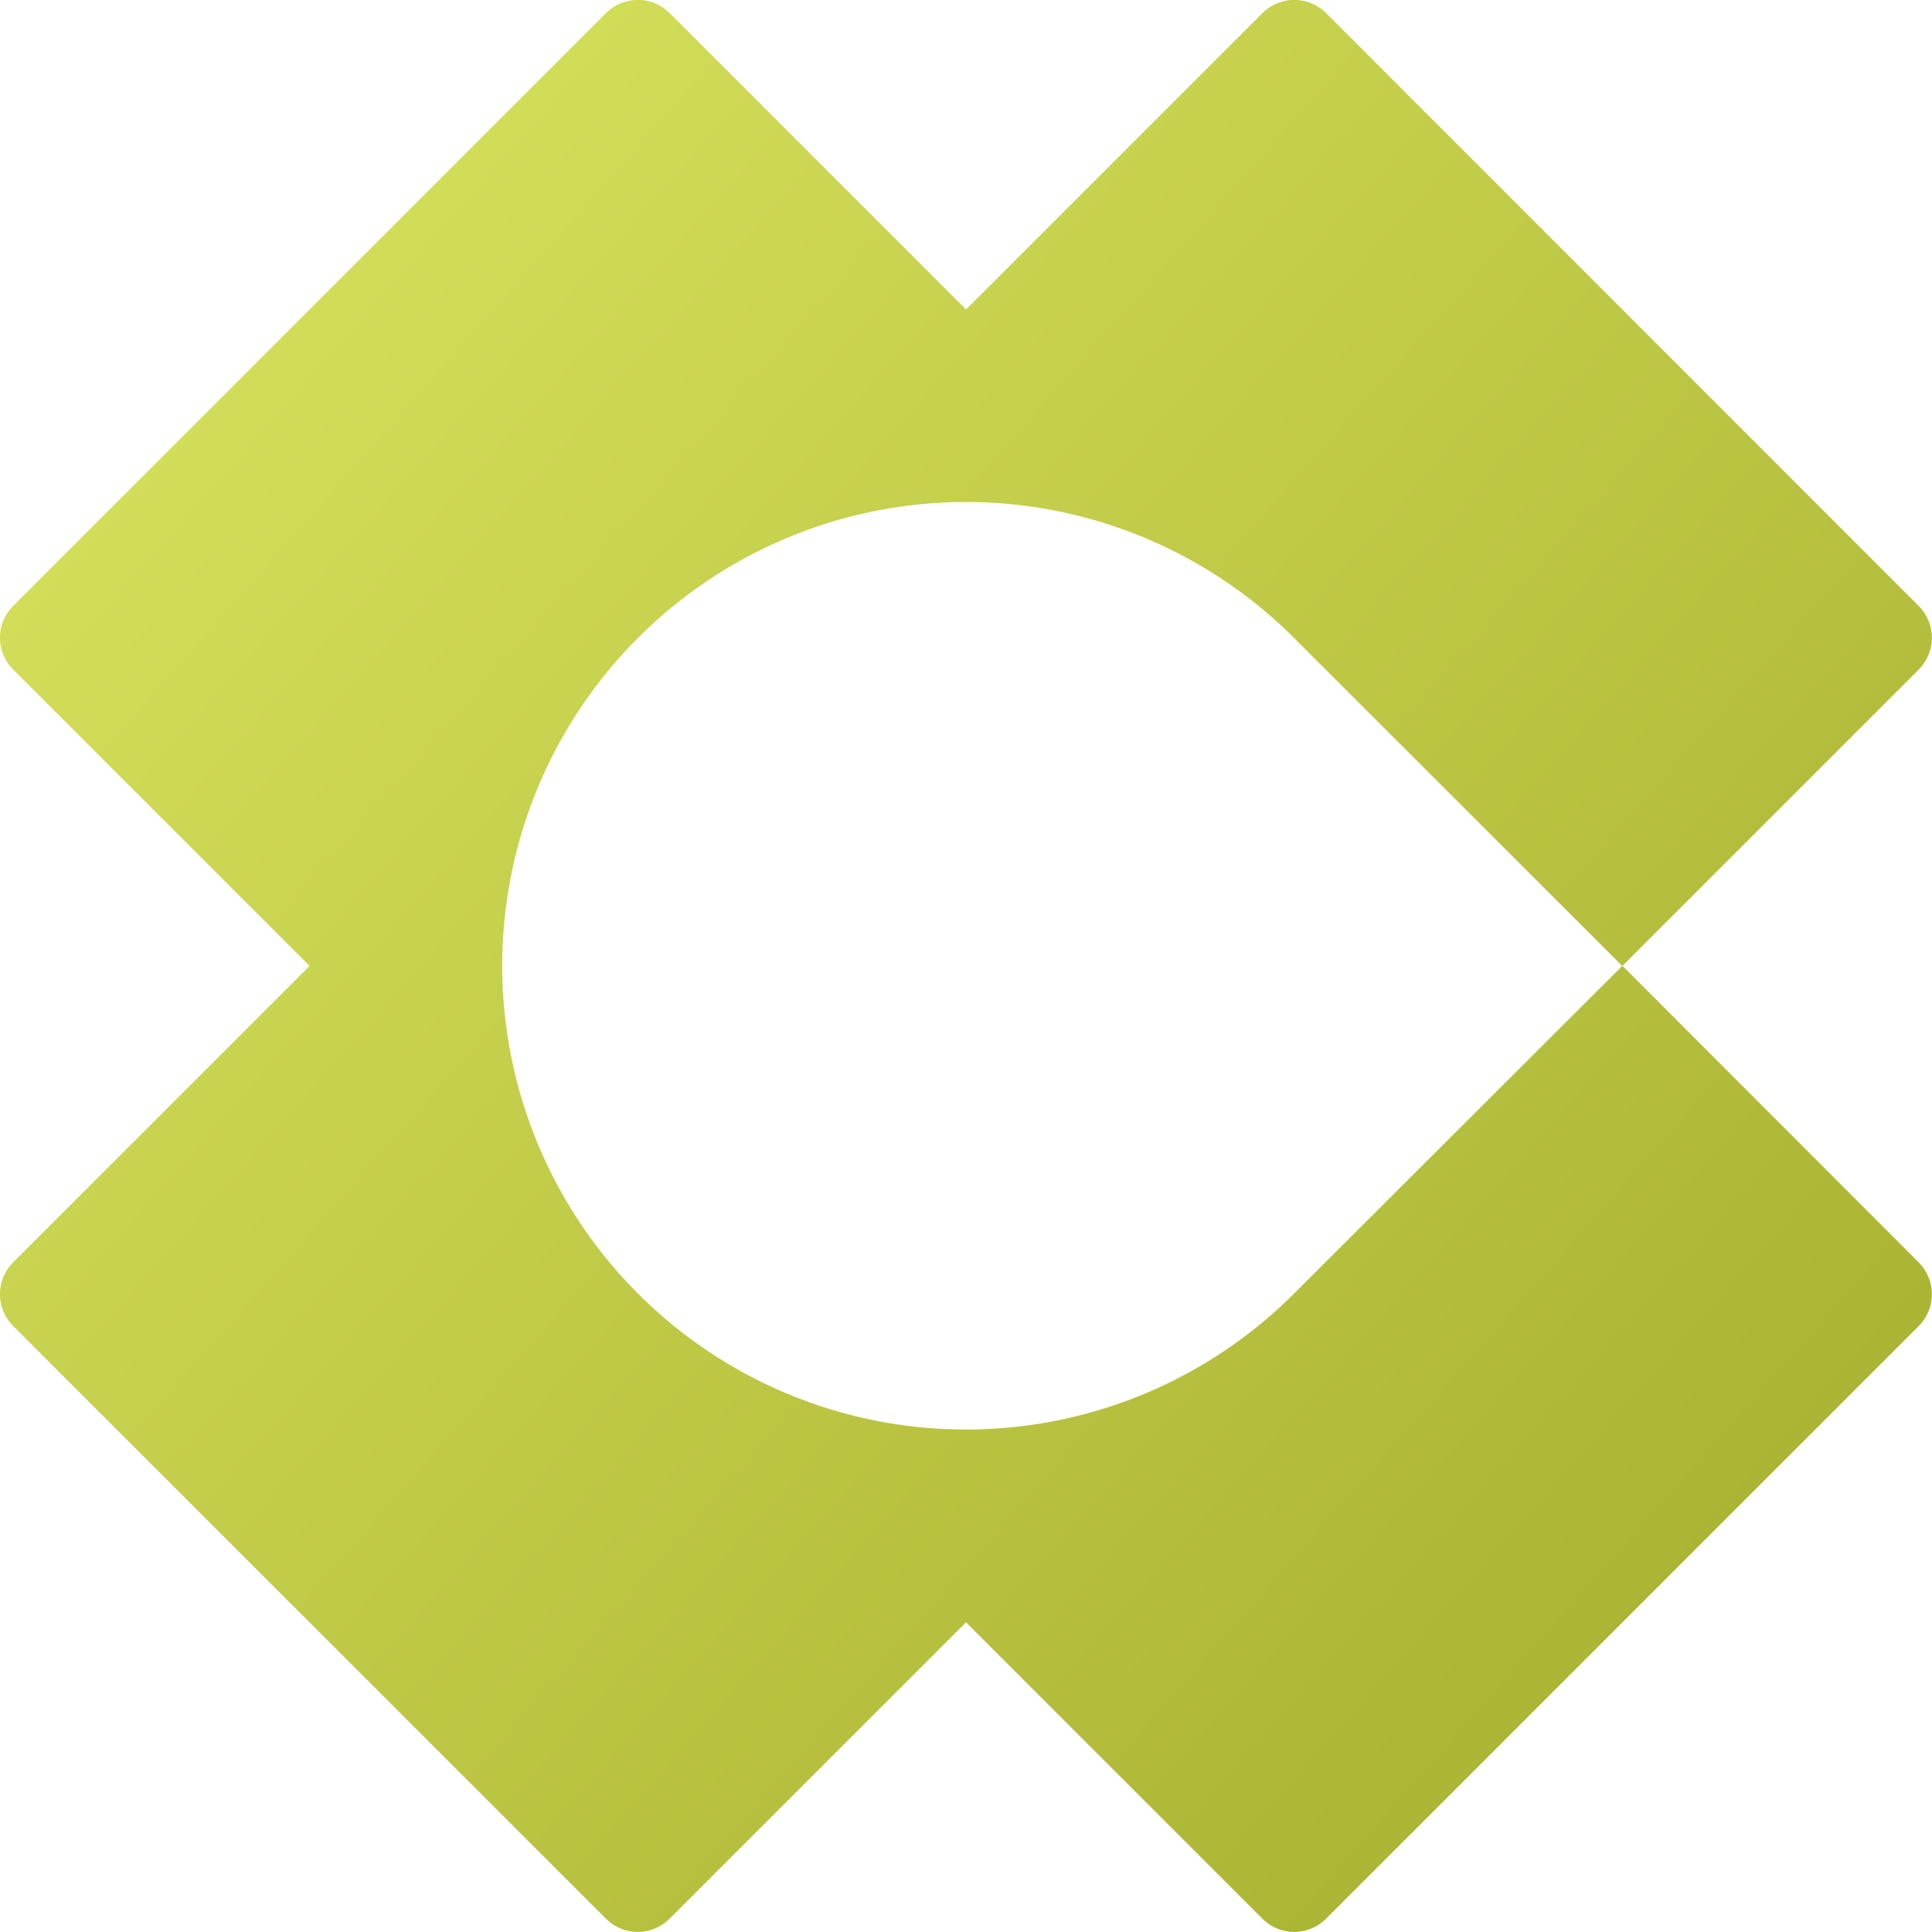 <svg xmlns="http://www.w3.org/2000/svg" width="37.018" height="37.018" viewBox="0 0 37.018 37.018">
  <defs>
    <linearGradient id="linear-gradient" x1="2.513" y1="2.054" x2="0.189" gradientUnits="objectBoundingBox">
      <stop offset="0" stop-color="#959f20"/>
      <stop offset="0.488" stop-color="#959f20"/>
      <stop offset="1" stop-color="#d5e05b"/>
    </linearGradient>
  </defs>
  <path id="Path_17916" data-name="Path 17916" d="M341.7,112.925a.863.863,0,0,1,0,1.22L330.345,125.5a.862.862,0,0,1-1.22,0l-5.679-5.679-5.679,5.679a.862.862,0,0,1-1.22,0L305.19,114.144a.862.862,0,0,1,0-1.22l5.679-5.679-5.679-5.679a.862.862,0,0,1,0-1.22l11.358-11.358a.863.863,0,0,1,1.22,0l5.679,5.679,5.679-5.679a.863.863,0,0,1,1.22,0L341.7,100.347a.863.863,0,0,1,0,1.22l-5.679,5.679L329.771,101a8.886,8.886,0,1,0-.008,12.491l6.26-6.249Z" transform="translate(-304.937 -88.737)" fill="url(#linear-gradient)"/>
</svg>
